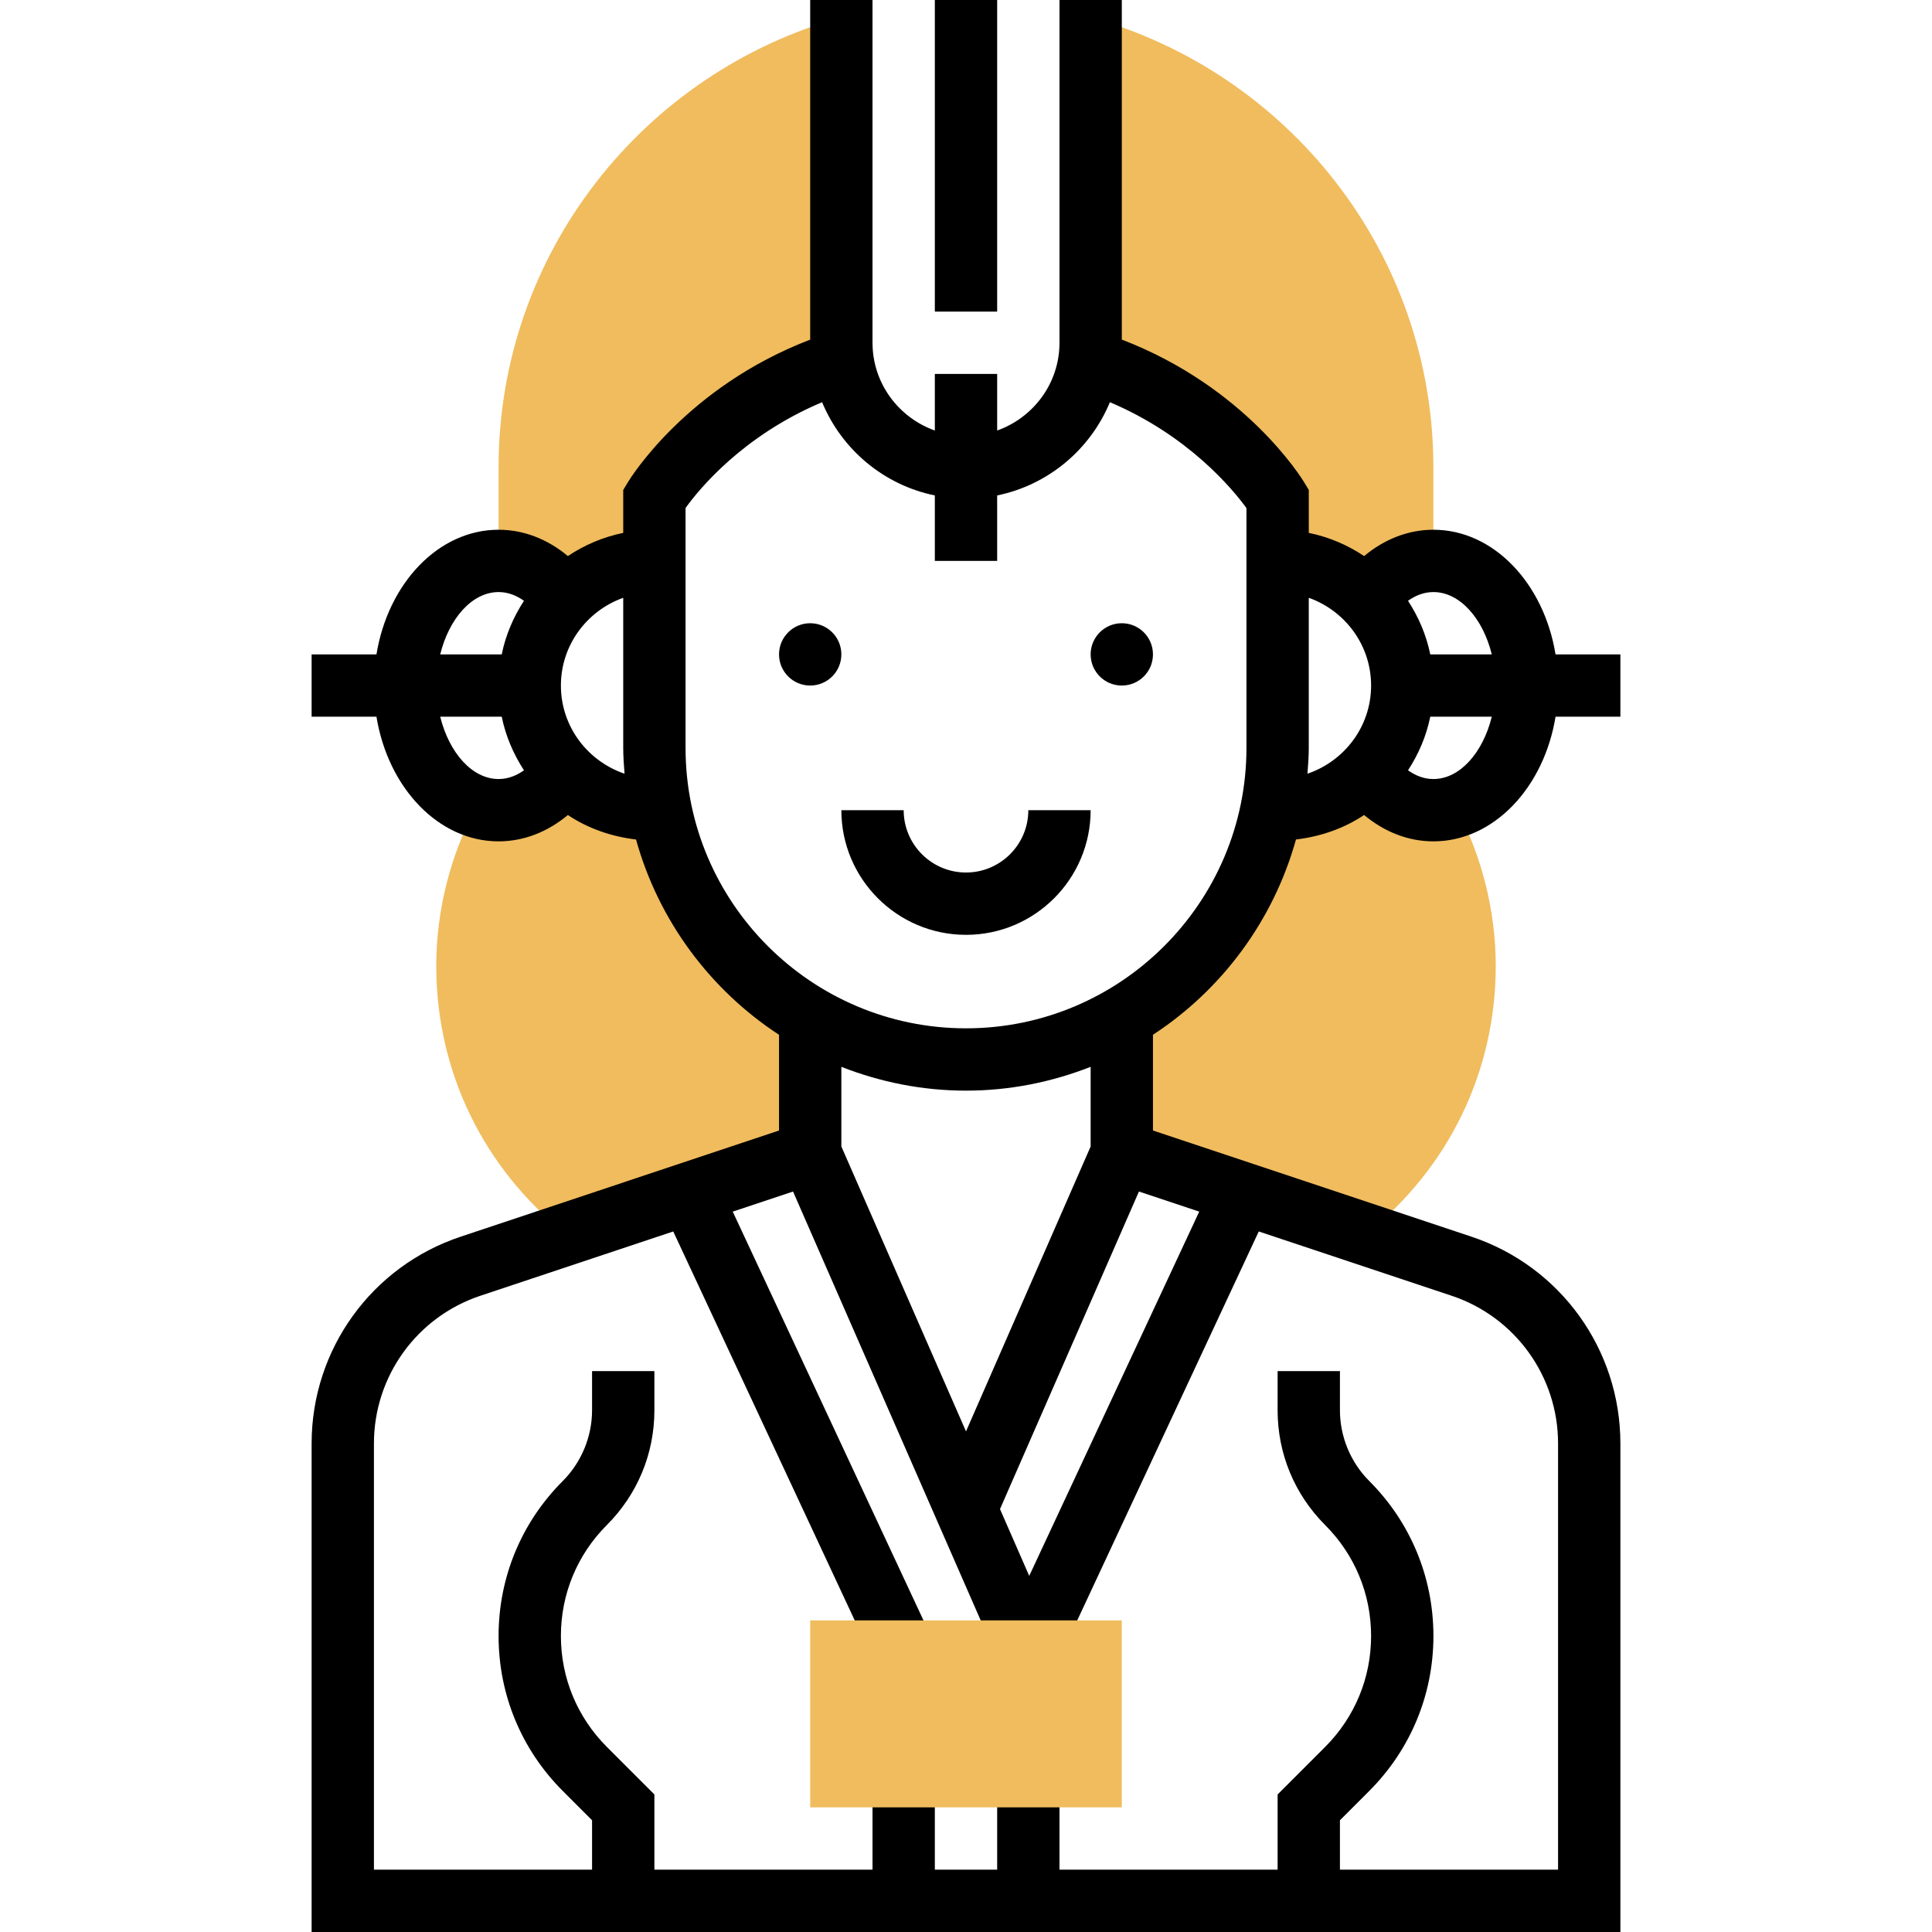 <?xml version="1.0" encoding="iso-8859-1"?>
<!-- Generator: Adobe Illustrator 19.0.0, SVG Export Plug-In . SVG Version: 6.00 Build 0)  -->
<svg version="1.1" id="Capa_1" xmlns="http://www.w3.org/2000/svg" xmlns:xlink="http://www.w3.org/1999/xlink" x="0px" y="0px"
	 viewBox="0 0 496 496" style="enable-background:new 0 0 496 496;" xml:space="preserve">
<g>
	<path style="fill:#F0BC5E;" d="M168.4,199.992H168V208c-8.064,0-15.344-3.088-20.976-8.008h-3.152V200
		c-4.232,4.976-9.784,8-15.872,8c-1.976,0-3.864-0.408-5.704-1.008c-6.656,12.6-10.296,26.656-10.296,41
		c0,27.152,12.192,52.064,33.384,68.88L208,296v-34.792C186.288,248.632,171.008,226.208,168.4,199.992z"/>
	<path style="fill:#F0BC5E;" d="M368,208c-6.088,0-11.64-3.024-15.872-8l0,0h-3.16c-5.624,4.92-12.904,8-20.968,8v-8h-0.4
		c-2.6,26.208-17.888,48.632-39.6,61.208V296l62.616,20.872C371.816,300.056,384,275.136,384,248c0-14.344-3.64-28.4-10.304-41.008
		C371.864,207.592,369.976,208,368,208z"/>
	<path style="fill:#F0BC5E;" d="M147.04,152c5.624-4.92,12.904-8,20.96-8v-16c0,0,14.72-24.528,48-35.176h0.488
		C216.248,91.24,216,89.656,216,88V4.464C165.336,18.52,128,64.92,128,120v24c6.088,0,11.64,3.024,15.872,8H147.04z"/>
	<path style="fill:#F0BC5E;" d="M328,128v16c8.064,0,15.336,3.08,20.96,8h3.16c4.232-4.976,9.792-8,15.872-8v-24
		c0-55.08-37.336-101.48-88-115.536V88c0,1.656-0.248,3.24-0.488,4.824H280C313.28,103.472,328,128,328,128z"/>
</g>
<circle cx="288" cy="168" r="8"/>
<circle cx="208" cy="168" r="8"/>
<path d="M280,208h-16c0,8.824-7.176,16-16,16s-16-7.176-16-16h-16c0,17.648,14.352,32,32,32S280,225.648,280,208z"/>
<rect x="240" width="16" height="80"/>
<path d="M332.712,215.52c6.4-0.76,12.384-2.864,17.496-6.288C355.424,213.592,361.56,216,368,216c15.456,0,28.376-13.768,31.352-32
	H416v-16h-16.648c-2.976-18.232-15.896-32-31.352-32c-6.44,0-12.576,2.408-17.792,6.76c-4.24-2.84-9.04-4.904-14.208-5.952v-11.024
	l-1.144-1.904c-0.632-1.048-15.032-24.488-46.856-36.696V0h-16v88c0,10.416-6.712,19.216-16,22.528V96h-16v14.528
	c-9.288-3.312-16-12.112-16-22.528V0h-16v87.192c-31.832,12.2-46.232,35.648-46.856,36.696L160,125.784v11.024
	c-5.168,1.056-9.968,3.112-14.208,5.952C140.576,138.408,134.44,136,128,136c-15.456,0-28.376,13.768-31.352,32H80v16h16.648
	c2.976,18.232,15.896,32,31.352,32c6.44,0,12.576-2.408,17.792-6.76c5.112,3.424,11.096,5.52,17.496,6.288
	c5.792,20.84,19.032,38.576,36.712,50.136v24.576l-81.704,27.24C95.384,325.104,80,346.456,80,370.592V496h336V370.592
	c0-24.144-15.384-45.496-38.288-53.12L296,290.232v-24.576C313.68,254.096,326.912,236.36,332.712,215.52z M368,200
	c-2.584,0-4.736-0.984-6.52-2.24c2.696-4.136,4.696-8.76,5.712-13.76h15.792C380.72,193.2,374.808,200,368,200z M382.984,168
	h-15.792c-1.016-4.992-3.016-9.624-5.712-13.76c1.784-1.256,3.936-2.24,6.52-2.24C374.808,152,380.72,158.8,382.984,168z M352,176
	c0,10.536-6.872,19.416-16.336,22.632c0.168-2.2,0.336-4.392,0.336-6.632v-38.528C345.288,156.784,352,165.584,352,176z M128,152
	c2.584,0,4.736,0.984,6.52,2.24c-2.696,4.136-4.696,8.76-5.712,13.76h-15.792C115.28,158.8,121.192,152,128,152z M113.016,184
	h15.792c1.016,4.992,3.016,9.624,5.712,13.76c-1.784,1.256-3.936,2.24-6.52,2.24C121.192,200,115.28,193.2,113.016,184z M144,176
	c0-10.416,6.712-19.216,16-22.528V192c0,2.24,0.168,4.432,0.336,6.632C150.872,195.416,144,186.536,144,176z M176,192v-61.576
	c3.416-4.784,14.664-18.568,35.056-27.168c5.024,12.12,15.808,21.256,28.944,23.936V144h16v-16.808
	c13.128-2.68,23.92-11.816,28.944-23.936c20.232,8.576,31.616,22.424,35.056,27.192V192c0,39.696-32.304,72-72,72
	S176,231.696,176,192z M400,370.592V480h-56v-12.688l7.512-7.512C362.144,449.168,368,435.032,368,420s-5.856-29.168-16.488-39.8
	c-4.776-4.768-7.512-11.384-7.512-18.136V352h-16v10.064c0,11.128,4.336,21.584,12.2,29.456c7.608,7.608,11.8,17.72,11.8,28.48
	s-4.192,20.872-11.8,28.488l-12.2,12.2V480h-56v-24h-16v24h-16v-24h-16v24h-56v-19.312l-12.2-12.2
	C148.192,440.872,144,430.76,144,420s4.192-20.872,11.8-28.488c7.864-7.864,12.2-18.328,12.2-29.448V352h-16v10.064
	c0,6.752-2.736,13.368-7.512,18.144C133.856,390.832,128,404.968,128,420s5.856,29.168,16.488,39.8l7.512,7.512V480H96V370.592
	c0-17.24,10.992-32.496,27.352-37.944l49.488-16.496l51.904,111.232l14.496-6.768l-51.128-109.56l15.48-5.16l53.08,121.304L264,424
	l7.248,3.384l51.912-111.232l49.496,16.496C389.008,338.104,400,353.352,400,370.592z M307.88,311.056l-43.648,93.52l-7.504-17.152
	l35.672-81.528L307.88,311.056z M280,294.336l-32,73.144l-32-73.144v-20.448c9.936,3.896,20.704,6.112,32,6.112
	c11.296,0,22.064-2.216,32-6.112V294.336z"/>
<path style="fill:#F0BC5E;" d="M288,464h-80v-48h80V464z"/>
<g>
</g>
<g>
</g>
<g>
</g>
<g>
</g>
<g>
</g>
<g>
</g>
<g>
</g>
<g>
</g>
<g>
</g>
<g>
</g>
<g>
</g>
<g>
</g>
<g>
</g>
<g>
</g>
<g>
</g>
</svg>
